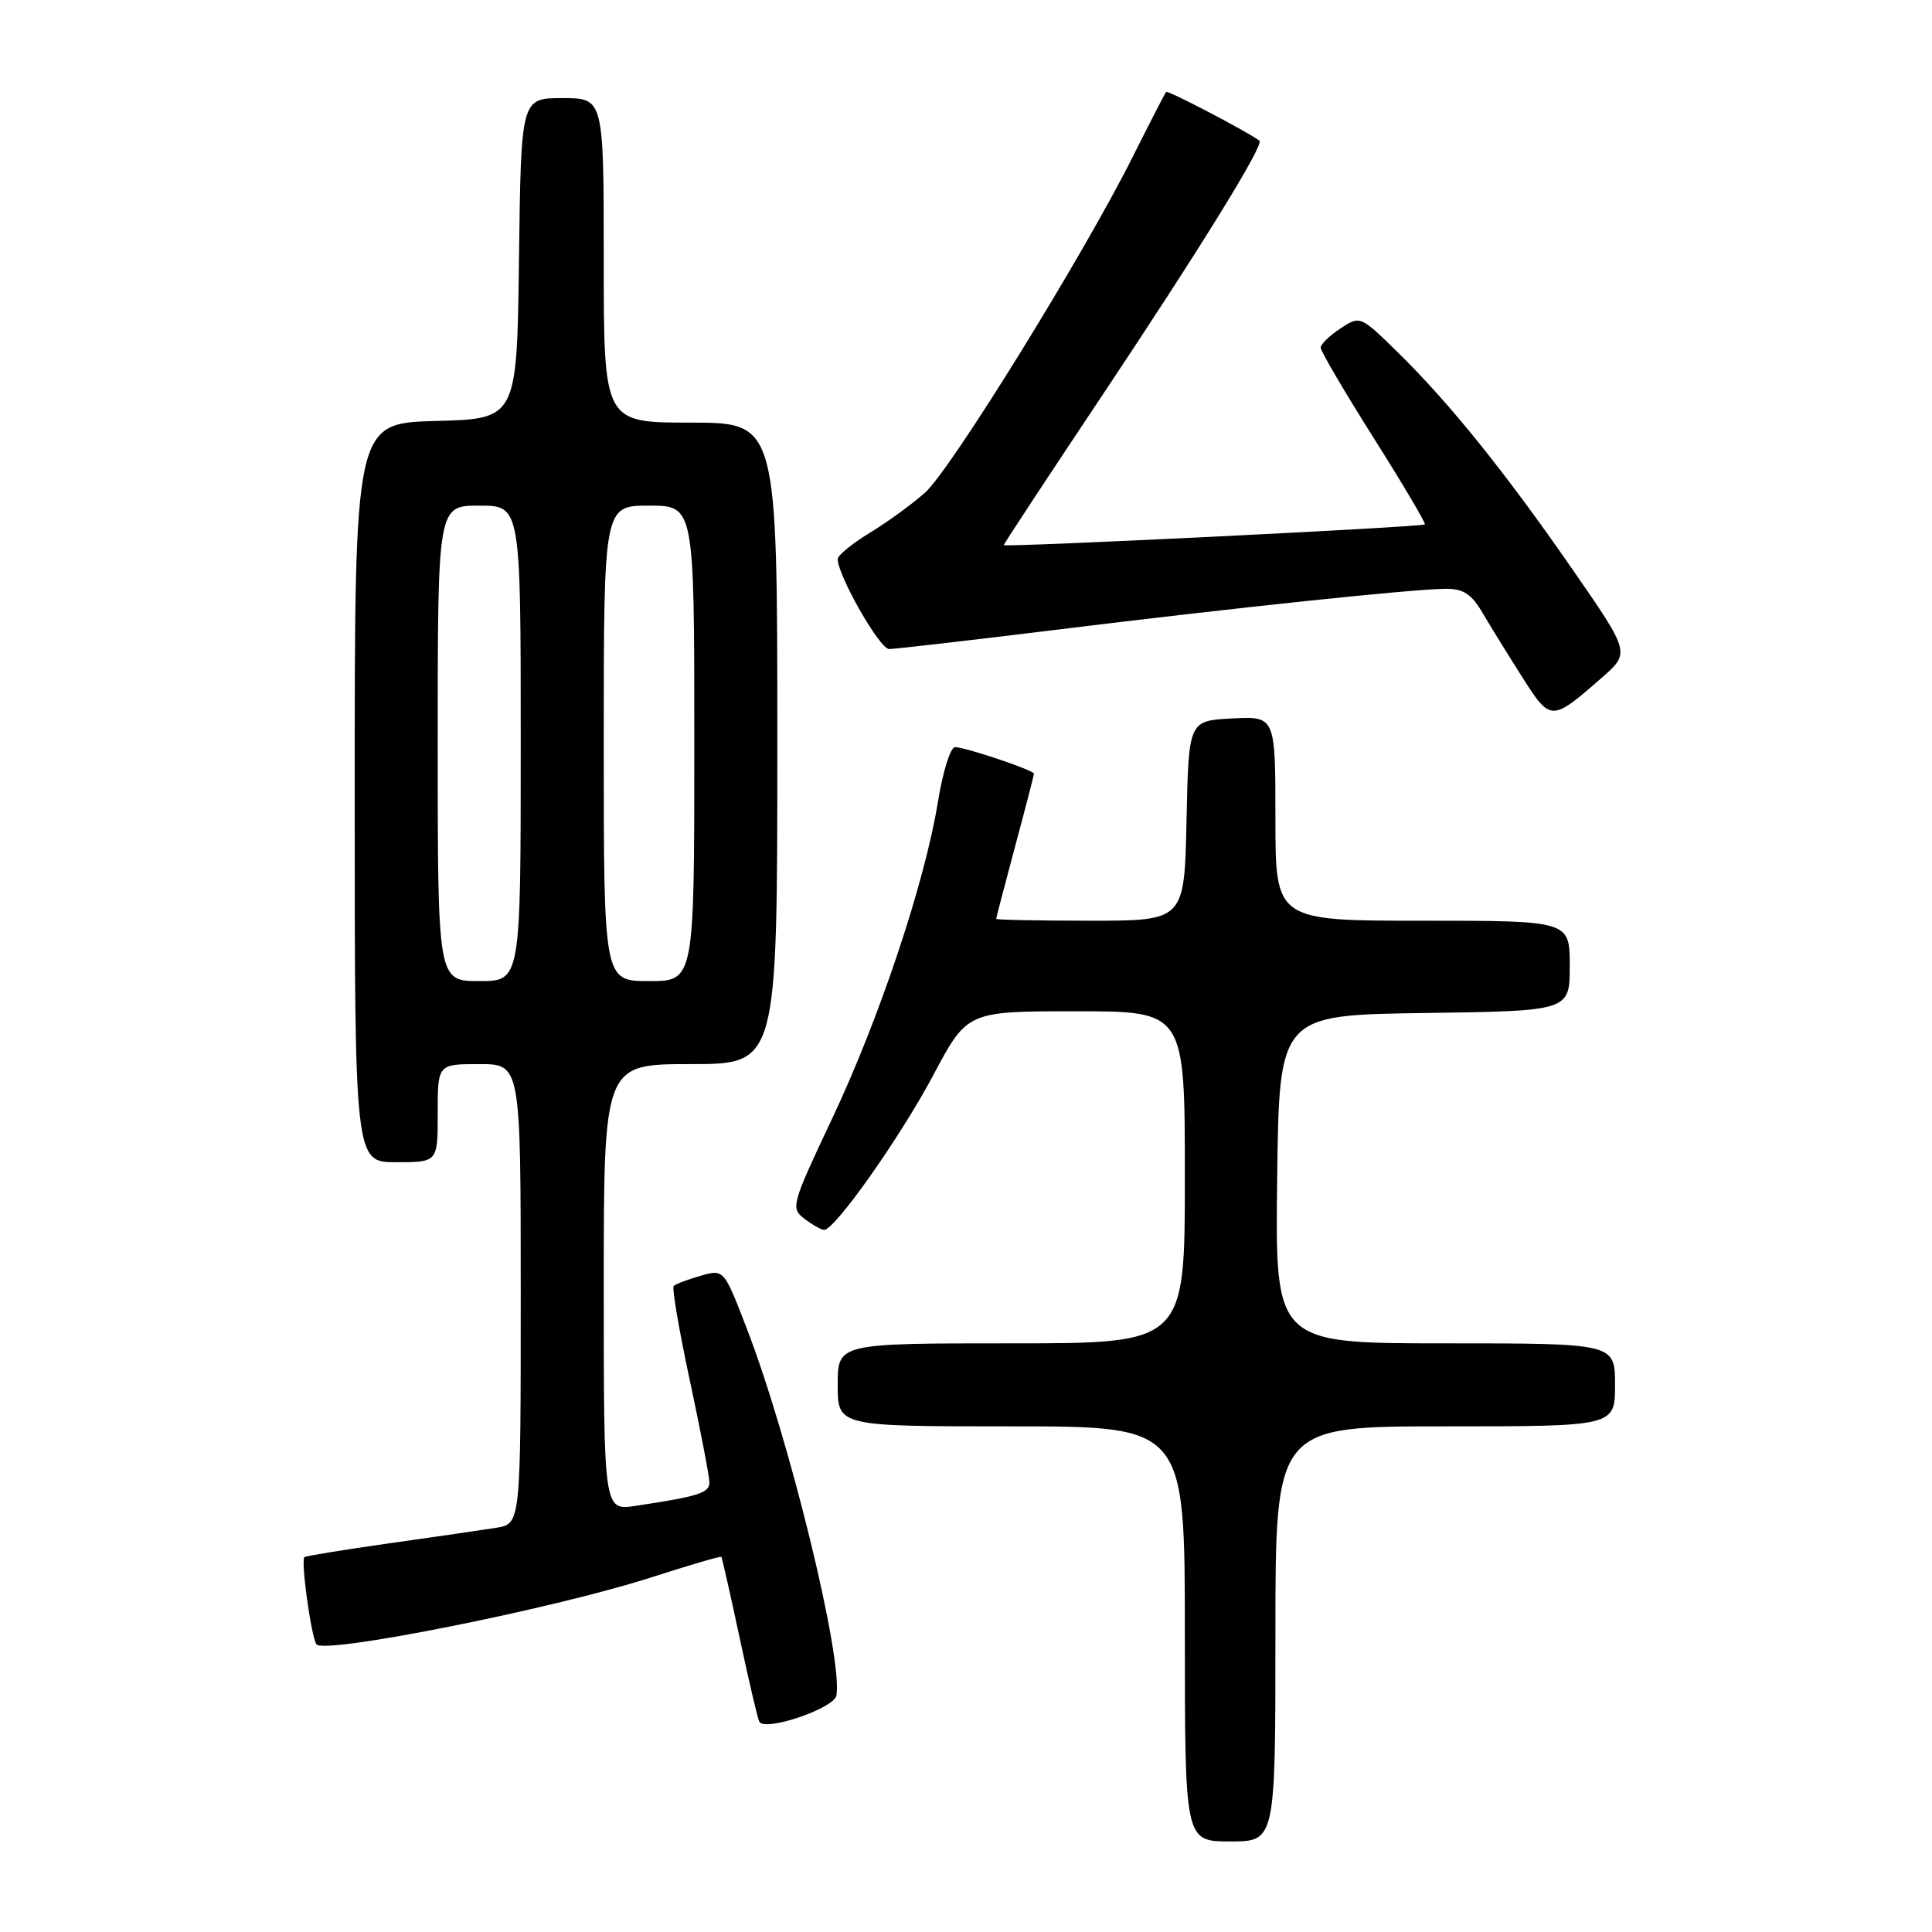 <?xml version="1.0" encoding="UTF-8" standalone="no"?>
<!DOCTYPE svg PUBLIC "-//W3C//DTD SVG 1.1//EN" "http://www.w3.org/Graphics/SVG/1.1/DTD/svg11.dtd" >
<svg xmlns="http://www.w3.org/2000/svg" xmlns:xlink="http://www.w3.org/1999/xlink" version="1.1" viewBox="0 0 256 256">
 <g >
 <path fill="currentColor"
d=" M 169.00 216.50 C 169.00 189.00 169.00 189.00 191.50 189.00 C 214.00 189.00 214.00 189.00 214.00 183.50 C 214.00 178.00 214.00 178.00 191.48 178.00 C 168.96 178.00 168.96 178.00 169.23 156.25 C 169.50 134.50 169.50 134.50 188.75 134.23 C 208.00 133.96 208.00 133.96 208.00 127.98 C 208.00 122.00 208.00 122.00 188.50 122.00 C 169.00 122.00 169.00 122.00 169.00 108.45 C 169.00 94.90 169.00 94.90 163.25 95.20 C 157.50 95.50 157.50 95.50 157.22 108.75 C 156.94 122.00 156.94 122.00 144.47 122.00 C 137.61 122.00 132.00 121.89 132.00 121.75 C 132.00 121.61 133.13 117.31 134.50 112.18 C 135.88 107.05 137.00 102.71 137.00 102.52 C 137.00 102.06 127.91 99.00 126.55 99.00 C 125.94 99.00 124.92 102.26 124.28 106.25 C 122.54 116.96 116.54 134.92 110.24 148.27 C 104.87 159.63 104.75 160.10 106.59 161.49 C 107.64 162.29 108.81 162.95 109.19 162.97 C 110.58 163.03 119.25 150.76 123.65 142.49 C 128.16 134.00 128.16 134.00 142.58 134.00 C 157.00 134.00 157.00 134.00 157.00 156.00 C 157.00 178.00 157.00 178.00 134.00 178.00 C 111.00 178.00 111.00 178.00 111.00 183.50 C 111.00 189.00 111.00 189.00 134.00 189.00 C 157.00 189.00 157.00 189.00 157.00 216.50 C 157.00 244.00 157.00 244.00 163.00 244.00 C 169.00 244.00 169.00 244.00 169.00 216.50 Z  M 110.82 224.68 C 111.74 219.91 104.62 190.72 98.94 176.00 C 95.92 168.16 95.92 168.16 92.82 169.05 C 91.12 169.54 89.52 170.14 89.27 170.40 C 89.02 170.65 89.98 176.29 91.41 182.94 C 92.83 189.58 94.00 195.65 94.00 196.43 C 94.00 197.82 92.57 198.28 84.25 199.53 C 80.00 200.18 80.00 200.18 80.00 170.59 C 80.00 141.00 80.00 141.00 91.50 141.00 C 103.00 141.00 103.00 141.00 103.00 98.50 C 103.00 56.00 103.00 56.00 91.50 56.00 C 80.00 56.00 80.00 56.00 80.00 34.50 C 80.00 13.00 80.00 13.00 74.52 13.00 C 69.04 13.00 69.04 13.00 68.77 34.25 C 68.50 55.50 68.50 55.50 57.75 55.78 C 47.00 56.07 47.00 56.07 47.00 105.03 C 47.00 154.00 47.00 154.00 52.50 154.00 C 58.00 154.00 58.00 154.00 58.00 147.50 C 58.00 141.00 58.00 141.00 63.50 141.00 C 69.00 141.00 69.00 141.00 69.00 171.45 C 69.00 201.91 69.00 201.91 65.75 202.44 C 63.96 202.72 57.58 203.66 51.56 204.50 C 45.54 205.35 40.49 206.18 40.33 206.33 C 39.85 206.82 41.21 216.73 41.92 217.87 C 42.79 219.27 73.28 213.19 86.14 209.06 C 91.24 207.42 95.49 206.17 95.58 206.29 C 95.68 206.41 96.77 211.22 98.00 217.00 C 99.23 222.78 100.41 227.79 100.62 228.15 C 101.38 229.47 110.50 226.38 110.82 224.68 Z  M 212.26 89.79 C 216.01 86.50 216.01 86.50 208.40 75.50 C 199.45 62.57 192.04 53.37 185.18 46.65 C 180.25 41.82 180.22 41.81 177.62 43.52 C 176.18 44.46 175.00 45.61 175.00 46.07 C 175.00 46.54 178.17 51.94 182.05 58.08 C 185.92 64.21 188.96 69.35 188.80 69.49 C 188.38 69.84 133.00 72.56 133.00 72.23 C 133.00 72.08 138.77 63.31 145.83 52.73 C 159.10 32.83 167.55 19.15 166.88 18.64 C 165.33 17.47 154.74 11.93 154.52 12.18 C 154.36 12.36 152.36 16.24 150.07 20.82 C 143.59 33.77 126.01 62.20 122.59 65.26 C 120.89 66.78 117.59 69.18 115.25 70.60 C 112.91 72.03 111.00 73.59 111.00 74.07 C 111.00 76.26 116.56 86.00 117.81 86.00 C 118.58 86.00 128.49 84.86 139.85 83.46 C 163.79 80.51 187.17 78.05 191.53 78.02 C 193.91 78.00 194.98 78.70 196.47 81.25 C 197.52 83.04 199.89 86.87 201.73 89.76 C 205.47 95.64 205.57 95.64 212.26 89.79 Z  M 58.00 98.50 C 58.00 67.00 58.00 67.00 63.50 67.00 C 69.00 67.00 69.00 67.00 69.00 98.50 C 69.00 130.00 69.00 130.00 63.50 130.00 C 58.00 130.00 58.00 130.00 58.00 98.50 Z  M 80.00 98.50 C 80.00 67.00 80.00 67.00 86.00 67.00 C 92.00 67.00 92.00 67.00 92.00 98.50 C 92.00 130.00 92.00 130.00 86.00 130.00 C 80.00 130.00 80.00 130.00 80.00 98.50 Z "/>
</g>
</svg>